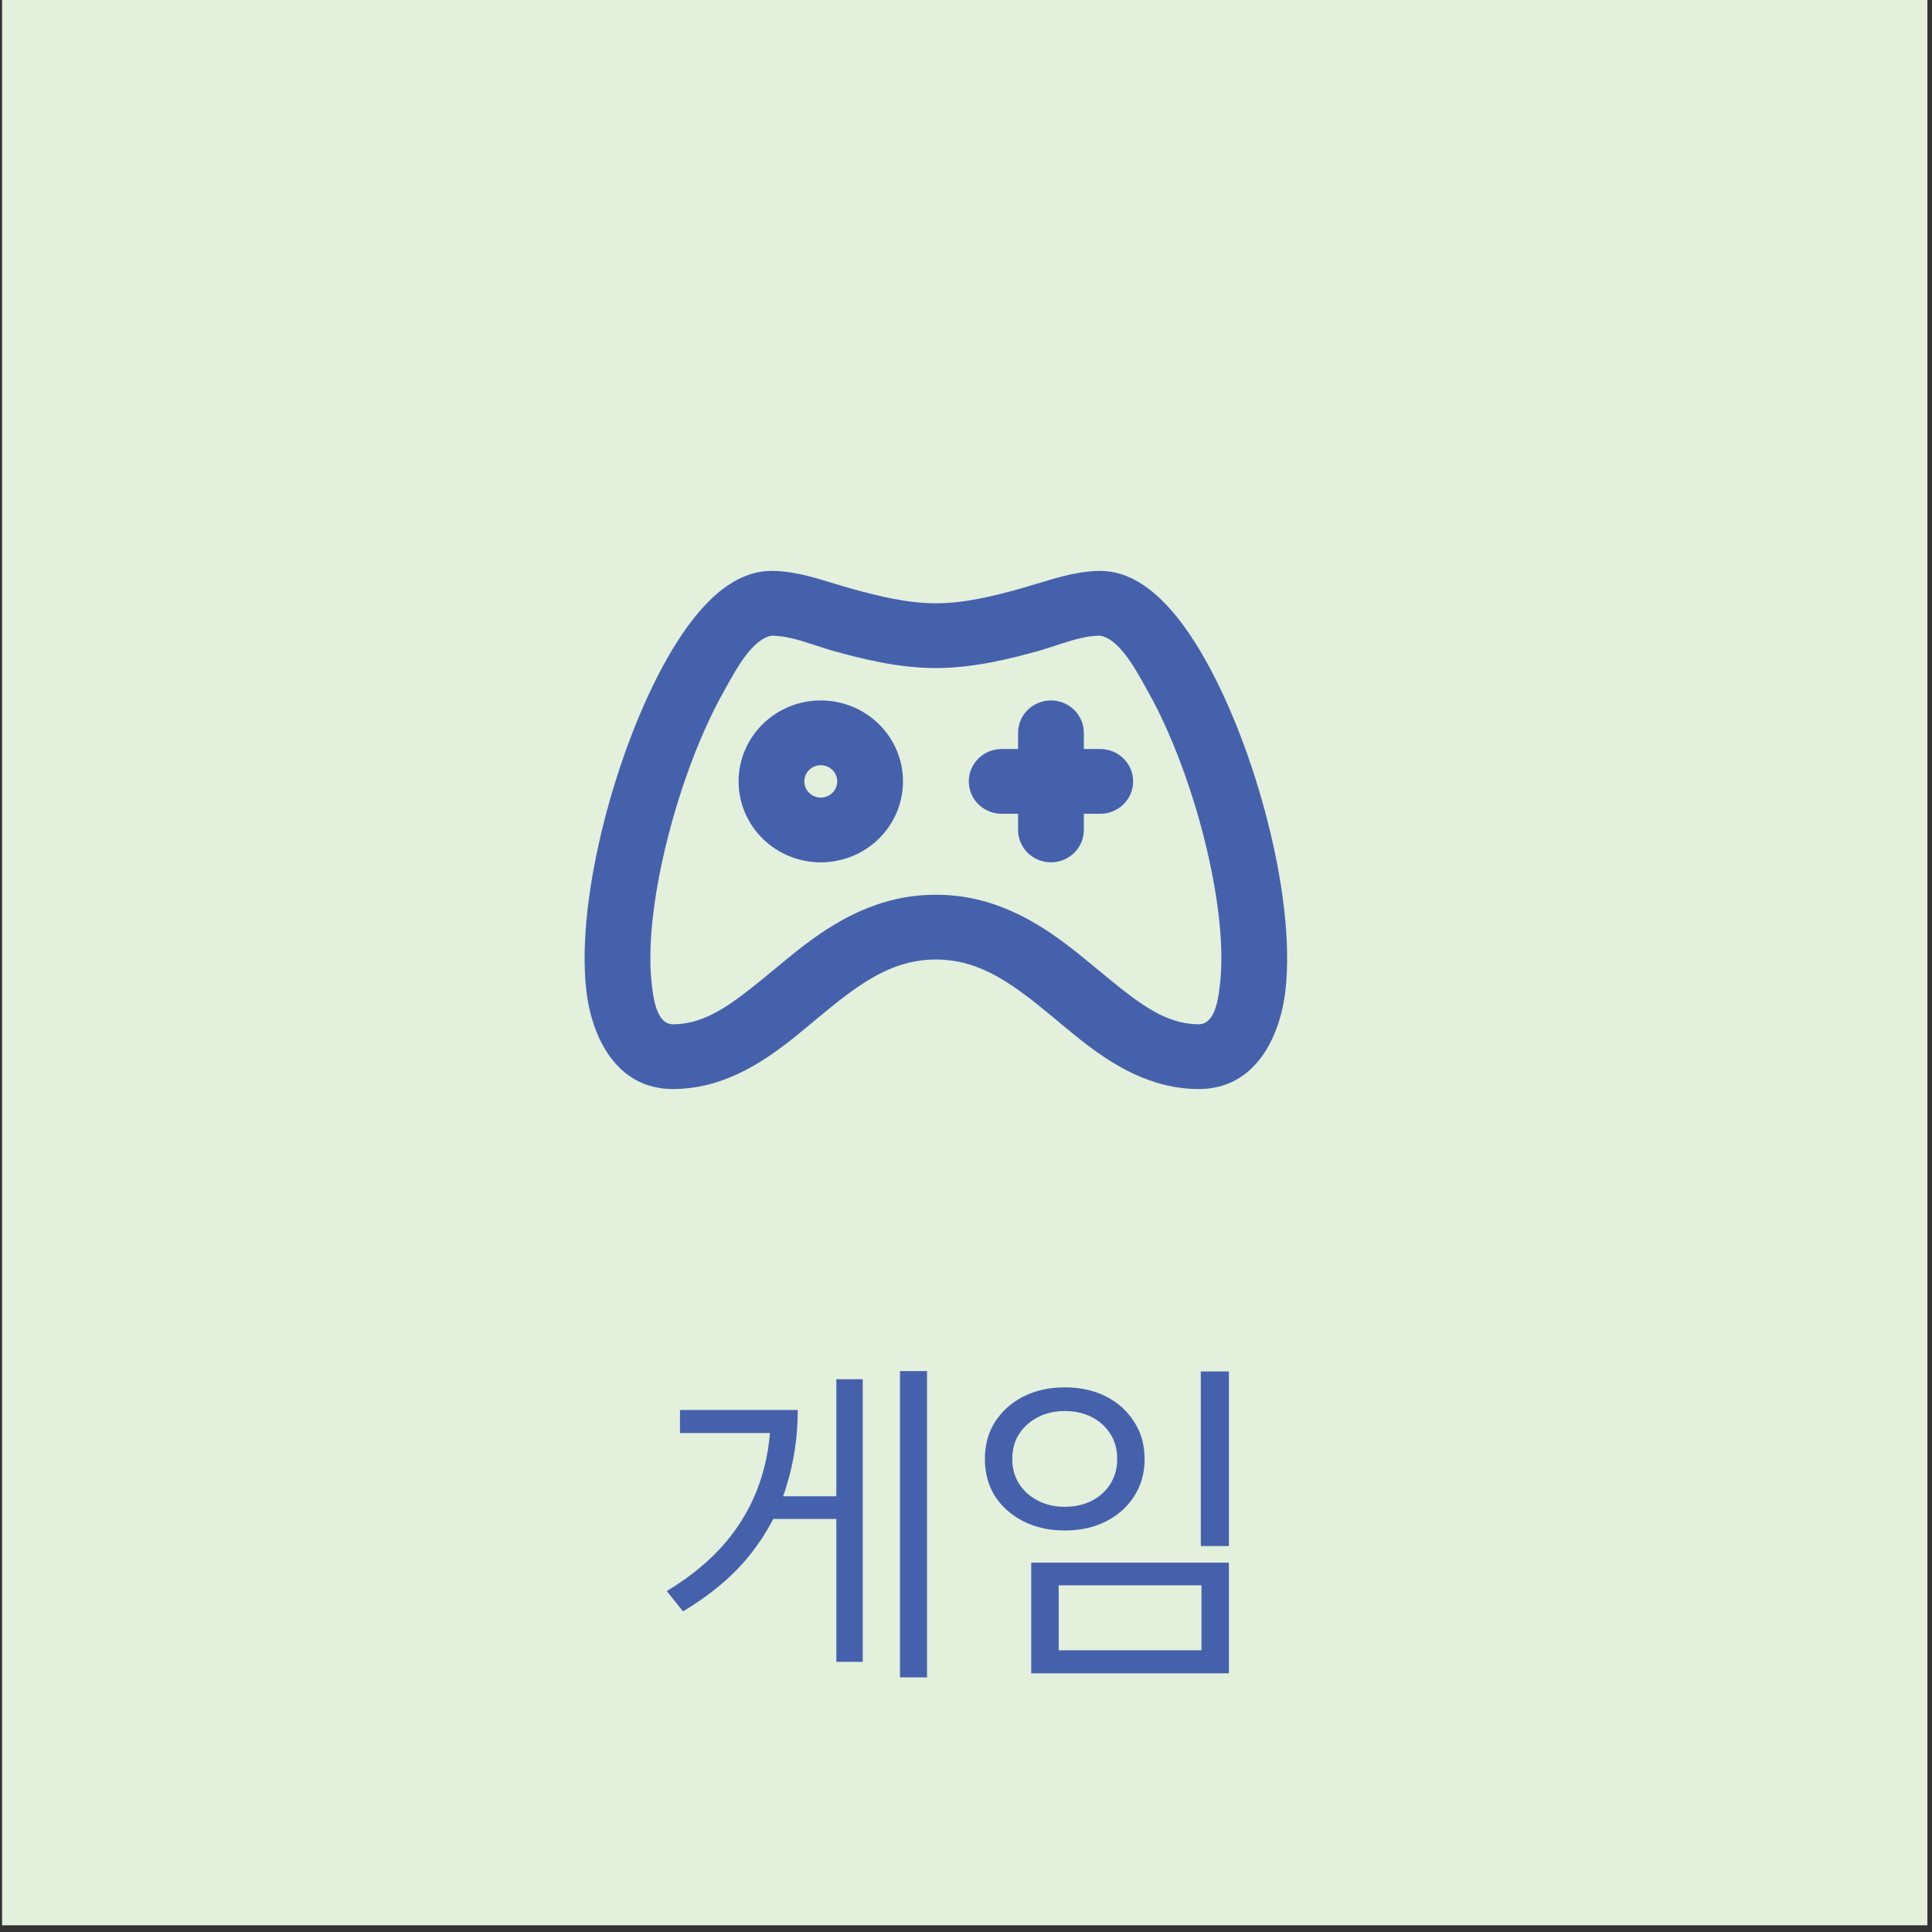 <svg width="220" height="220" viewBox="0 0 220 220" fill="none" xmlns="http://www.w3.org/2000/svg">
<rect x="0" y="0" width="220" height="220" fill="#333333" stroke="none"/>
<path d="M0.238 0H219.476V219.238H0.238V0Z" fill="#E3F0DC"/>
<path d="M102.48 156.129H105.563V191.006H102.48V156.129ZM87.334 170.388H96.121V172.97H87.334V170.388ZM95.234 157.054H98.24V189.233H95.234V157.054ZM87.758 160.561H90.841C90.841 163.593 90.404 166.509 89.531 169.309C88.683 172.084 87.296 174.679 85.369 177.094C83.442 179.483 80.911 181.616 77.777 183.491L75.927 181.179C78.65 179.534 80.885 177.685 82.632 175.629C84.38 173.548 85.664 171.3 86.486 168.885C87.334 166.444 87.758 163.862 87.758 161.139V160.561ZM77.43 160.561H88.953V163.182H77.43V160.561ZM136.737 156.168H139.935V176.053H136.737V156.168ZM117.429 177.942H139.935V190.544H117.429V177.942ZM136.814 180.524H120.551V187.923H136.814V180.524ZM121.245 157.979C123.017 157.979 124.584 158.326 125.946 159.019C127.308 159.713 128.374 160.677 129.145 161.91C129.941 163.117 130.339 164.53 130.339 166.149C130.339 167.742 129.941 169.155 129.145 170.388C128.374 171.596 127.308 172.546 125.946 173.24C124.584 173.934 123.017 174.28 121.245 174.28C119.497 174.28 117.93 173.934 116.543 173.24C115.181 172.546 114.102 171.596 113.306 170.388C112.535 169.155 112.15 167.742 112.15 166.149C112.15 164.53 112.535 163.117 113.306 161.91C114.102 160.677 115.181 159.713 116.543 159.019C117.93 158.326 119.497 157.979 121.245 157.979ZM121.245 160.677C120.114 160.677 119.099 160.908 118.2 161.37C117.301 161.833 116.581 162.475 116.042 163.297C115.528 164.094 115.271 165.044 115.271 166.149C115.271 167.202 115.528 168.14 116.042 168.962C116.581 169.784 117.301 170.427 118.2 170.889C119.099 171.352 120.114 171.583 121.245 171.583C122.401 171.583 123.428 171.352 124.328 170.889C125.227 170.427 125.933 169.784 126.447 168.962C126.961 168.14 127.218 167.202 127.218 166.149C127.218 165.044 126.961 164.094 126.447 163.297C125.933 162.475 125.227 161.833 124.328 161.37C123.428 160.908 122.401 160.677 121.245 160.677Z" fill="#4661AC"/>
<path fill-rule="evenodd" clip-rule="evenodd" d="M125.291 65.01C128.148 65.01 130.511 66.61 132.24 68.292C134.041 70.036 135.693 72.381 137.16 74.966C140.107 80.151 142.672 86.925 144.368 93.617C146.053 100.259 146.985 107.195 146.39 112.649C145.791 118.125 142.927 124.01 136.524 124.01C130.997 124.01 126.594 121.207 122.992 118.364L121.678 117.299L119.836 115.768L118.173 114.411C114.358 111.369 110.969 109.26 106.57 109.26C102.17 109.26 98.781 111.369 94.966 114.411L93.304 115.768L91.461 117.299L90.151 118.364C86.541 121.207 82.138 124.01 76.615 124.01C70.209 124.01 67.344 118.125 66.749 112.649C66.157 107.191 67.086 100.259 68.771 93.617C70.467 86.925 73.032 80.151 75.979 74.962C77.447 72.381 79.098 70.036 80.899 68.288C82.629 66.61 84.991 65.01 87.848 65.01C89.776 65.01 91.66 65.463 93.513 66.005L95.73 66.673C96.101 66.784 96.468 66.894 96.834 66.994C100.073 67.908 103.387 68.697 106.57 68.697C109.752 68.697 113.066 67.908 116.305 66.994L119.618 66.009C121.483 65.467 123.381 65.01 125.291 65.01ZM125.291 72.385C123.857 72.385 122.359 72.812 120.906 73.281L119.192 73.838C118.917 73.925 118.641 74.009 118.364 74.088C115.05 75.018 110.876 76.072 106.57 76.072C102.264 76.072 98.089 75.018 94.775 74.088L93.951 73.838L92.233 73.281C90.78 72.809 89.282 72.385 87.848 72.385C86.283 72.672 84.879 74.542 83.819 76.275L83.228 77.289L82.516 78.565C79.963 83.056 77.611 89.185 76.039 95.406C74.56 101.217 73.841 106.785 74.114 110.93L74.211 112.011L74.286 112.66L74.399 113.427C74.657 114.905 75.215 116.635 76.615 116.635C79.656 116.635 82.194 115.145 85.351 112.674L86.86 111.465L89.705 109.12L90.993 108.087C94.977 104.979 99.961 101.885 106.57 101.885C113.178 101.885 118.162 104.982 122.146 108.087L123.438 109.12L126.283 111.465L127.788 112.674C130.945 115.145 133.48 116.635 136.524 116.635C137.797 116.635 138.374 115.208 138.662 113.836L138.804 113.032L138.943 111.863C139.403 107.637 138.692 101.667 137.104 95.406C135.659 89.705 133.562 84.078 131.256 79.719L129.911 77.285L129.32 76.279C128.26 74.542 126.856 72.672 125.291 72.385ZM93.465 79.76C95.947 79.76 98.328 80.731 100.084 82.46C101.839 84.189 102.825 86.534 102.825 88.978C102.825 91.424 101.839 93.768 100.084 95.497C98.328 97.226 95.947 98.197 93.465 98.197C90.982 98.197 88.601 97.226 86.846 95.497C85.09 93.768 84.104 91.424 84.104 88.978C84.104 86.534 85.09 84.189 86.846 82.46C88.601 80.731 90.982 79.76 93.465 79.76ZM119.675 79.76C120.592 79.76 121.477 80.091 122.162 80.692C122.848 81.292 123.285 82.119 123.393 83.016L123.419 83.447V85.291H125.291C126.245 85.292 127.163 85.652 127.857 86.297C128.551 86.942 128.969 87.824 129.025 88.762C129.081 89.701 128.771 90.624 128.158 91.345C127.546 92.066 126.677 92.529 125.729 92.64L125.291 92.666H123.419V94.51C123.418 95.45 123.052 96.354 122.397 97.037C121.742 97.721 120.847 98.132 119.894 98.187C118.941 98.242 118.003 97.937 117.271 97.333C116.54 96.73 116.069 95.874 115.957 94.941L115.93 94.51V92.666H114.058C113.104 92.665 112.186 92.305 111.492 91.66C110.798 91.015 110.38 90.133 110.324 89.195C110.269 88.256 110.578 87.332 111.191 86.612C111.804 85.891 112.672 85.428 113.62 85.317L114.058 85.291H115.93V83.447C115.93 82.469 116.325 81.531 117.027 80.84C117.729 80.148 118.682 79.76 119.675 79.76ZM93.465 87.135C92.968 87.135 92.492 87.329 92.141 87.675C91.79 88.021 91.592 88.49 91.592 88.978C91.592 89.468 91.79 89.936 92.141 90.282C92.492 90.628 92.968 90.822 93.465 90.822C93.961 90.822 94.437 90.628 94.788 90.282C95.139 89.936 95.337 89.468 95.337 88.978C95.337 88.49 95.139 88.021 94.788 87.675C94.437 87.329 93.961 87.135 93.465 87.135Z" fill="#4661AC"/>
</svg>
